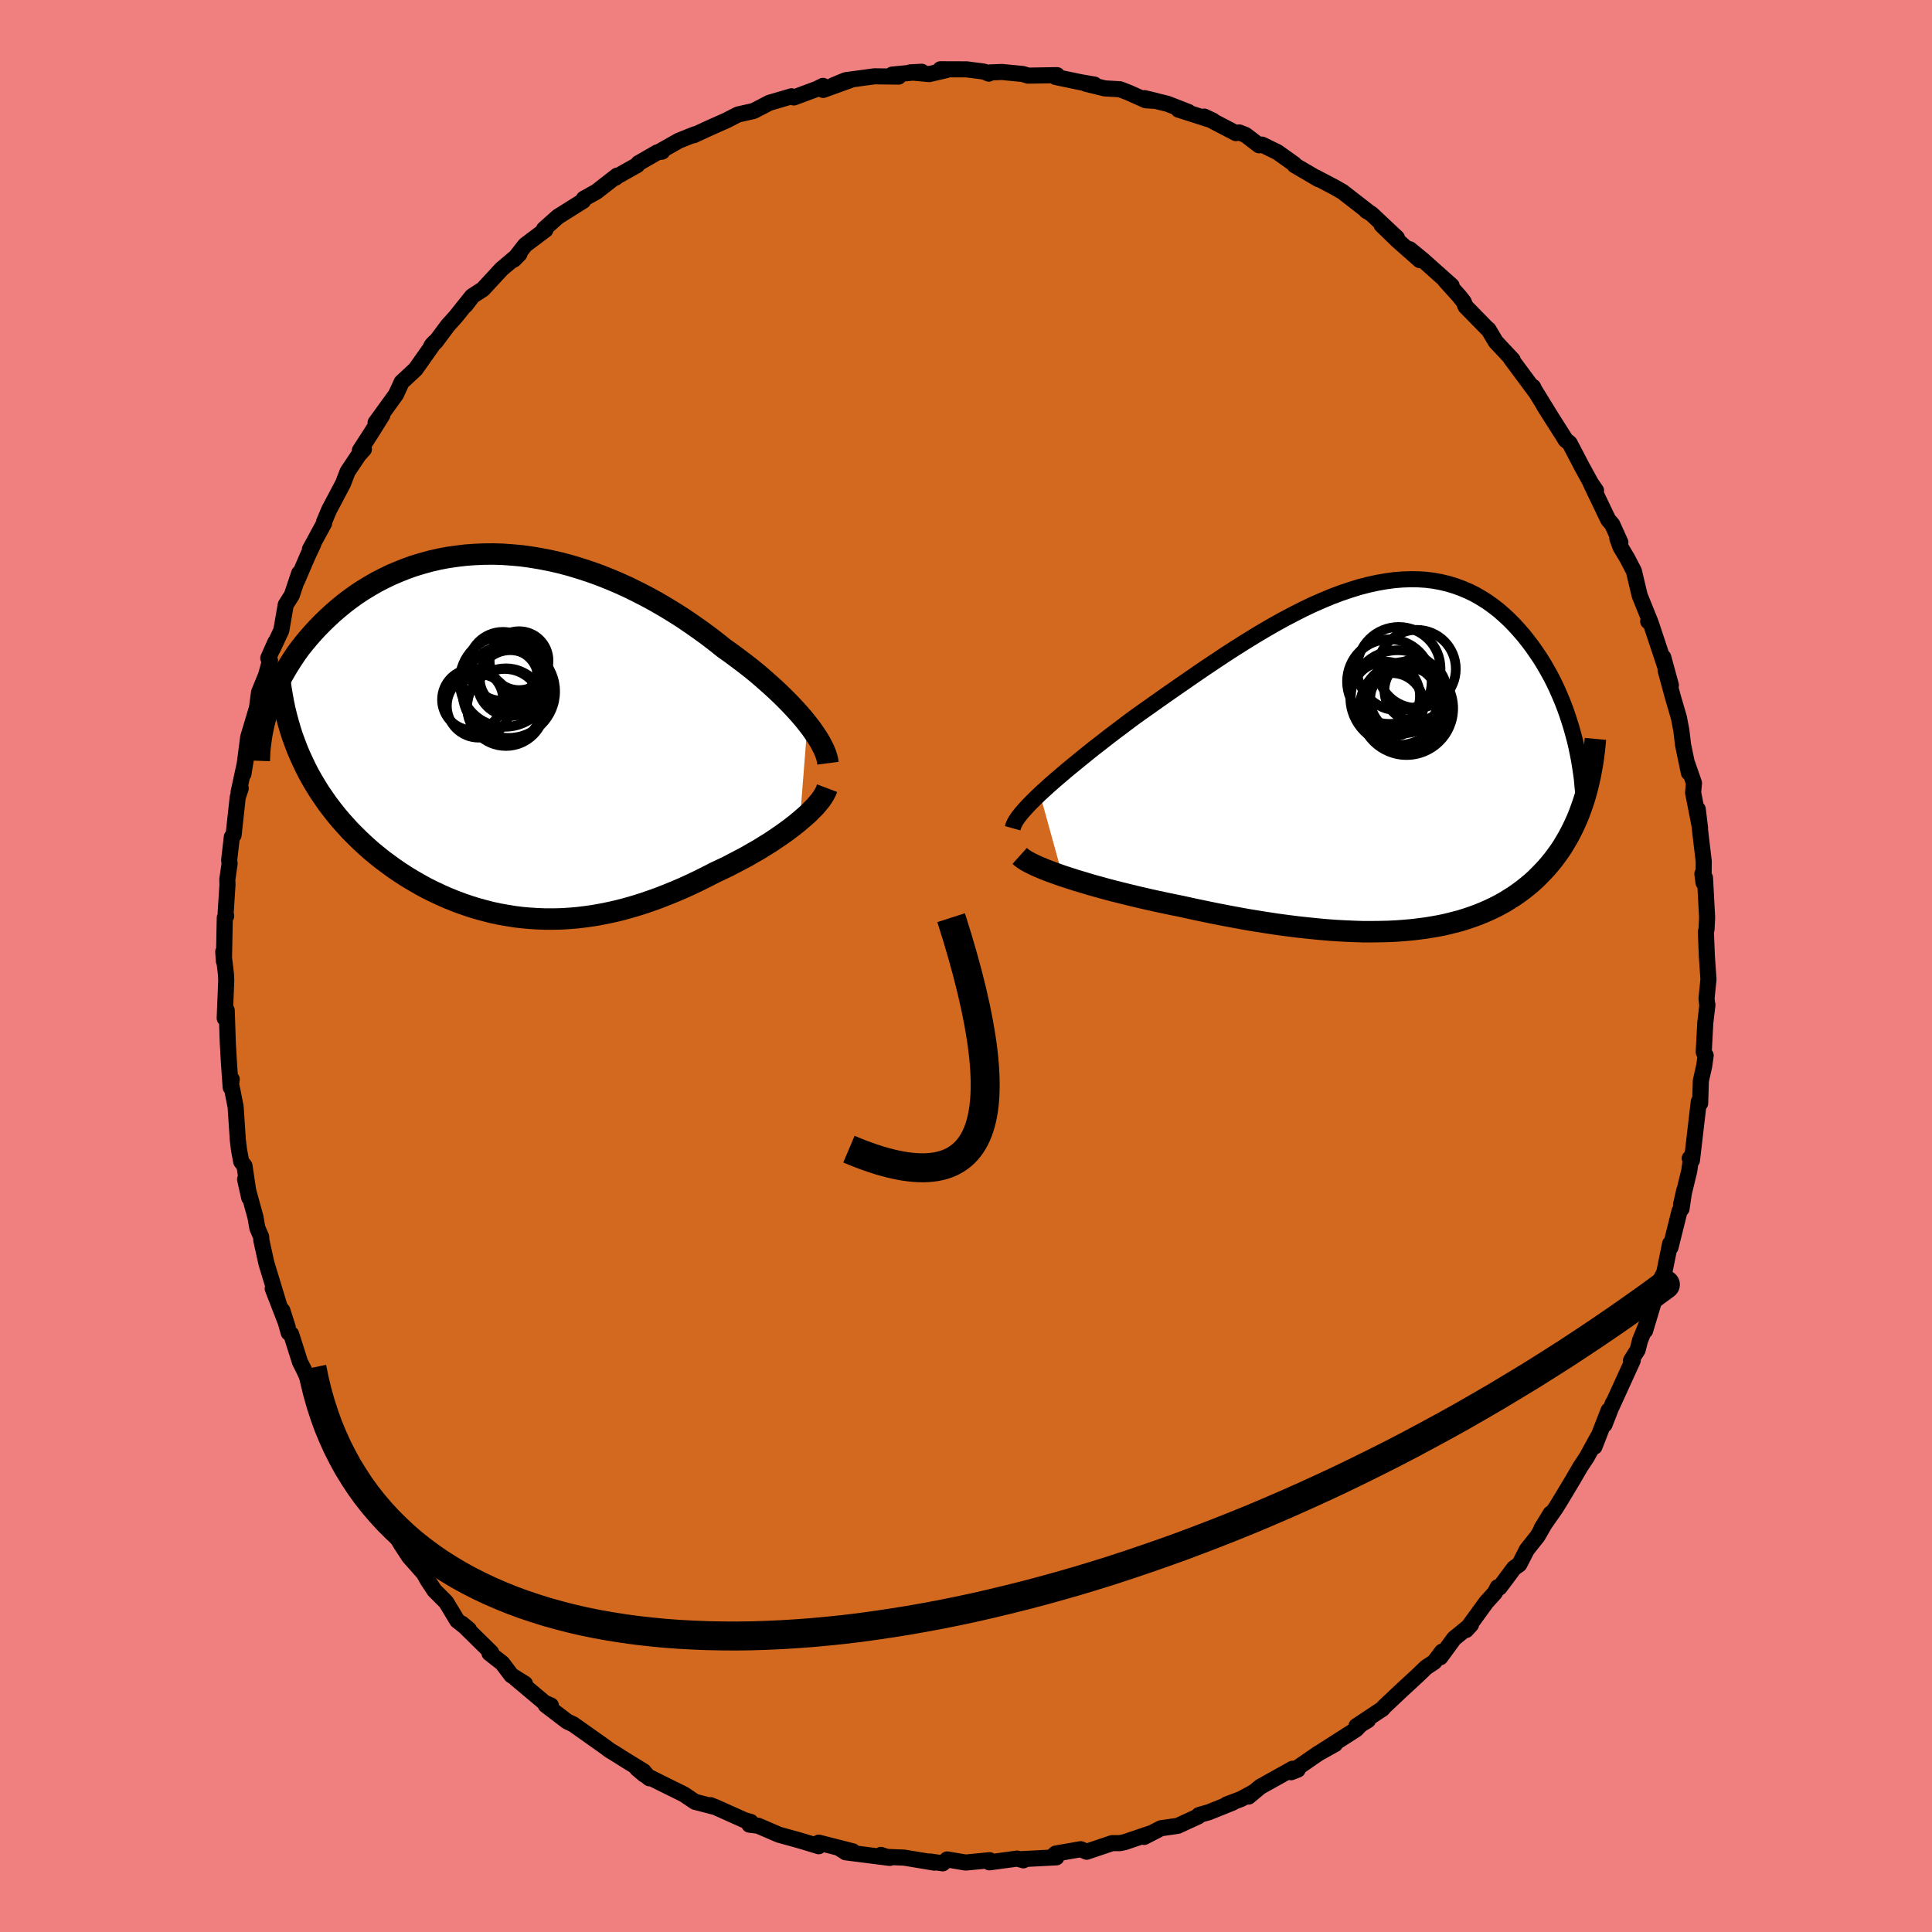 <svg viewBox="-100 -100 200 200" xmlns="http://www.w3.org/2000/svg" width="500" height="500" id="face-svg">
    <defs>
      <clipPath id="leftEyeClipPath">
        <polyline points="31.44,-1.2 31.04,-1.7 30.61,-2.2 30.15,-2.71 29.66,-3.23 29.15,-3.75 28.61,-4.28 28.05,-4.81 27.46,-5.34 26.86,-5.87 26.23,-6.41 25.58,-6.94 24.91,-7.46 24.22,-7.98 23.52,-8.5 22.8,-9.01 22,-9.65 21.18,-10.28 20.33,-10.9 19.46,-11.51 18.58,-12.11 17.67,-12.69 16.75,-13.25 15.81,-13.8 14.86,-14.32 13.89,-14.82 12.92,-15.3 11.93,-15.75 10.94,-16.17 9.93,-16.57 8.93,-16.93 7.92,-17.26 6.9,-17.57 5.89,-17.84 4.88,-18.07 3.87,-18.27 2.86,-18.44 1.86,-18.58 0.87,-18.67 -0.12,-18.74 -1.09,-18.77 -2.06,-18.76 -3.02,-18.72 -3.96,-18.65 -4.88,-18.54 -5.79,-18.41 -6.69,-18.24 -7.57,-18.04 -8.43,-17.8 -9.27,-17.55 -10.09,-17.26 -10.89,-16.94 -11.67,-16.61 -12.43,-16.24 -13.17,-15.86 -13.88,-15.45 -14.57,-15.03 -15.24,-14.59 -15.88,-14.13 -16.5,-13.66 -17.1,-13.17 -17.67,-12.68 -18.22,-12.17 -18.75,-11.66 -19.26,-11.14 -19.74,-10.62 -20.2,-10.1 -20.64,-9.57 -21.07,-9.03 -21.47,-8.48 -21.84,-7.93 -22.2,-7.37 -22.54,-6.81 -22.86,-6.25 -23.16,-5.69 -23.43,-5.12 -23.69,-4.56 -23.93,-3.99 -24.14,-3.43 -24.34,-2.86 -21.38,1.44 -21.1,2.1 -20.8,2.75 -20.49,3.4 -20.16,4.04 -19.81,4.66 -19.44,5.28 -19.06,5.89 -18.65,6.49 -18.24,7.08 -17.8,7.66 -17.35,8.23 -16.89,8.78 -16.4,9.33 -15.91,9.87 -15.39,10.39 -14.86,10.91 -14.31,11.42 -13.75,11.92 -13.17,12.4 -12.57,12.88 -11.95,13.34 -11.32,13.8 -10.68,14.23 -10.02,14.66 -9.35,15.06 -8.67,15.45 -7.98,15.83 -7.27,16.18 -6.55,16.52 -5.83,16.84 -5.09,17.14 -4.34,17.42 -3.59,17.68 -2.82,17.92 -2.05,18.13 -1.28,18.33 -0.49,18.5 0.3,18.64 1.09,18.77 1.9,18.87 2.7,18.94 3.52,18.99 4.33,19.02 5.15,19.02 5.97,19 6.8,18.95 7.63,18.88 8.46,18.78 9.3,18.66 10.14,18.51 10.98,18.34 11.82,18.15 12.66,17.93 13.5,17.69 14.34,17.43 15.19,17.14 16.03,16.84 16.87,16.51 17.71,16.17 18.55,15.81 19.38,15.43 20.22,15.03 21.04,14.62 21.86,14.2 22.54,13.88 23.21,13.56 23.86,13.22 24.51,12.88 25.15,12.54 25.77,12.18 26.39,11.83 26.98,11.46 27.57,11.1 28.13,10.72 28.68,10.35 29.2,9.98 29.71,9.6 30.19,9.23 30.65,8.85" />
      </clipPath>
      <clipPath id="rightEyeClipPath">
        <polyline points="-37.07,3.94 -36.56,3.47 -36.03,2.99 -35.46,2.49 -34.86,1.98 -34.24,1.45 -33.59,0.92 -32.92,0.37 -32.23,-0.19 -31.52,-0.76 -30.78,-1.33 -30.03,-1.92 -29.27,-2.5 -28.48,-3.09 -27.69,-3.69 -26.88,-4.28 -25.93,-4.95 -24.97,-5.63 -23.99,-6.32 -23,-7.01 -22,-7.7 -20.99,-8.4 -19.98,-9.09 -18.96,-9.77 -17.94,-10.45 -16.92,-11.11 -15.89,-11.76 -14.87,-12.39 -13.85,-13 -12.83,-13.59 -11.82,-14.15 -10.81,-14.68 -9.81,-15.19 -8.82,-15.66 -7.84,-16.09 -6.86,-16.5 -5.9,-16.86 -4.95,-17.18 -4.02,-17.47 -3.1,-17.71 -2.19,-17.91 -1.3,-18.07 -0.42,-18.19 0.44,-18.26 1.28,-18.29 2.1,-18.28 2.9,-18.23 3.69,-18.13 4.45,-17.99 5.2,-17.81 5.92,-17.59 6.63,-17.33 7.31,-17.04 7.98,-16.71 8.62,-16.34 9.24,-15.95 9.84,-15.52 10.42,-15.07 10.97,-14.59 11.51,-14.09 12.03,-13.56 12.52,-13.02 13,-12.47 13.45,-11.9 13.89,-11.32 14.3,-10.73 14.7,-10.14 15.08,-9.53 15.44,-8.91 15.79,-8.28 16.12,-7.64 16.43,-6.99 16.72,-6.33 17,-5.67 17.26,-5 17.5,-4.33 17.72,-3.66 17.93,-2.99 18.12,-2.31 18.3,-1.64 19.34,4.3 19.16,4.86 18.97,5.41 18.77,5.95 18.56,6.47 18.33,6.99 18.09,7.5 17.84,7.99 17.58,8.48 17.3,8.95 17.02,9.42 16.72,9.87 16.4,10.31 16.08,10.74 15.74,11.16 15.39,11.57 15.02,11.97 14.64,12.36 14.25,12.75 13.84,13.12 13.41,13.48 12.97,13.83 12.51,14.17 12.04,14.5 11.55,14.81 11.05,15.12 10.53,15.41 9.99,15.69 9.44,15.95 8.87,16.2 8.28,16.44 7.68,16.66 7.06,16.87 6.42,17.07 5.76,17.24 5.08,17.41 4.39,17.56 3.67,17.69 2.94,17.81 2.19,17.91 1.42,18 0.63,18.07 -0.18,18.13 -1.01,18.17 -1.86,18.19 -2.73,18.2 -3.62,18.2 -4.52,18.17 -5.45,18.13 -6.39,18.08 -7.36,18.01 -8.34,17.92 -9.34,17.82 -10.36,17.71 -11.39,17.58 -12.44,17.44 -13.5,17.28 -14.58,17.11 -15.67,16.93 -16.77,16.73 -17.89,16.52 -19.01,16.3 -20.13,16.07 -21.27,15.83 -22.4,15.58 -23.3,15.4 -24.2,15.21 -25.09,15.02 -25.98,14.82 -26.85,14.62 -27.72,14.41 -28.57,14.2 -29.41,13.99 -30.24,13.77 -31.04,13.55 -31.83,13.33 -32.59,13.1 -33.33,12.88 -34.04,12.65 -34.72,12.43" />
      </clipPath>
      <filter id="fuzzy">
        <feTurbulence id="turbulence" baseFrequency="0.05" numOctaves="3" type="noise" result="noise" />
        <feDisplacementMap in="SourceGraphic" in2="noise" scale="2" />
      </filter>
      <linearGradient id="rainbowGradient" x1="0%" y1="0%" x2="100%" y2="0%">
        <stop offset="0%" style="stop-color: [object Object]; stop-opacity: 1" />
        <stop offset="50%" style="stop-color: [object Object]; stop-opacity: 1" />
        <stop offset="100%" style="stop-color: [object Object]; stop-opacity: 1" />
      </linearGradient>
    </defs>
    <rect x="-100" y="-100" width="100%" height="100%" fill="rgb(240, 128, 128)" />
    <polyline id="faceContour" points="76.86,1.38 76.66,3.35 76.74,4.15 76.75,4 76.53,5.89 76.37,8.9 76.42,9.03 76.57,9.26 76.42,10.33 76.07,11.89 76,14.21 75.86,14.03 75.15,20.11 74.92,19.91 75.08,19.72 74.87,21.21 74.02,24.7 74.35,23.24 74.07,25.13 73.87,25.35 72.93,29.12 72.89,28.75 72.29,31.71 71.74,32.8 71.14,34.96 70.3,37.75 70.51,36.95 69.77,38.78 69.53,39.74 68.84,40.84 69.02,40.83 66.85,45.59 66.96,45.26 66.1,47.47 66.52,46.01 65.06,49.76 65.41,48.75 64.26,50.85 63.59,51.86 62.81,53.2 61.63,55.17 61.05,56.11 59.57,58.23 60.52,56.68 59.17,59.02 58.06,60.42 57.28,61.94 56.73,62.33 55.23,64.34 55.04,64.31 54.75,64.88 53.86,65.86 51.77,68.74 52.28,68.18 50.52,69.62 49.1,71.56 49.28,70.98 48.47,72.05 47.65,72.59 46.72,73.48 45.03,75.04 43.27,76.7 43.12,76.89 40.41,78.69 41.61,78.07 40.85,78.54 40.36,79.04 36.83,81.3 38.2,80.55 36.48,81.51 33.65,83.46 34.34,83.19 33.81,83.1 30.46,84.97 29.25,85.98 29.82,85.5 28.48,86.23 26.98,86.8 27.6,86.61 25.14,87.6 24.12,87.89 24.03,88.04 21.92,89.01 20.18,89.26 18.44,90.16 19.14,89.78 16.42,90.7 15.93,90.8 15.13,90.8 12.49,91.69 11.87,91.43 9.28,91.88 8.84,92.28 9.36,92.27 5.72,92.46 5.94,92.58 5.31,92.4 2.42,92.79 2.56,92.7 2.45,92.57 -0.03,92.81 -1.95,92.49 -2.41,92.89 -3.74,92.7 -3.26,92.82 -6.4,92.3 -8.87,92.2 -8.81,92.02 -7.89,92.33 -12.45,91.75 -13.21,91.27 -11.72,91.65 -15.25,90.75 -15.25,91.12 -16.59,90.71 -17.44,90.46 -19.36,89.93 -21.52,89 -22.42,88.89 -22.3,88.6 -22.89,88.44 -25.9,87.09 -26.45,86.87 -26.14,87.02 -28.06,86.52 -29.2,85.75 -31.63,84.55 -33.32,83.7 -34.07,83.06 -32.77,84.09 -33.39,83.35 -35.14,82.28 -36.39,81.49 -36.89,81.19 -37.34,80.85 -40.66,78.5 -41.28,78.21 -43.51,76.51 -42.97,76.55 -43.62,76.27 -46.61,73.76 -45.66,74.3 -47.06,73.43 -48.01,72.17 -49.33,71.14 -49.15,71.07 -52.19,68.08 -51.46,68.68 -51.96,68.32 -52.67,67.76 -53.82,65.85 -55.02,64.65 -55.71,63.61 -56.14,62.85 -57.64,61.16 -58.46,59.9 -59.06,58.9 -59.25,58.73 -60.06,57.62 -60.7,56.36 -62.72,53.47 -63.27,52.38 -64.34,50.53 -64.39,50.28 -65.26,48.79 -64.78,49.41 -65.97,47.15 -66.23,46.57 -67.59,44.51 -67.5,44.03 -68.56,41.76 -68.95,40.98 -69.86,38.11 -70.11,37.97 -70.77,35.66 -70.21,37.42 -71.77,33.39 -71.16,34.92 -72.42,30.78 -72.95,28.38 -72.96,28.05 -73.36,27.12 -73.55,26.02 -74.63,22.08 -74.2,23.99 -74.69,20.69 -75.03,20.25 -75.26,19.01 -75.38,18.02 -75.61,14.56 -75.93,12.95 -76.12,12.06 -76.01,11.73 -76.12,12.56 -76.3,10.03 -76.42,7.91 -76.53,4.59 -76.74,5.4 -76.58,1.49 -76.61,0.84 -76.89,-1.48 -76.82,-0.49 -76.73,-5 -76.59,-5.16 -76.64,-5.5 -76.45,-8.44 -76.47,-8.94 -76.23,-10.61 -76.28,-10.93 -76,-13.36 -75.82,-13.55 -75.39,-17.48 -75.08,-18.39 -75.3,-18 -74.53,-21.54 -74.8,-19.88 -74.31,-23.67 -73.35,-26.88 -73.58,-25.4 -73.18,-28.34 -72.45,-30.12 -72.05,-31.61 -72.23,-31.87 -71.49,-33.53 -71.77,-32.84 -70.88,-34.74 -70.42,-37.39 -69.79,-38.39 -69.03,-40.66 -69.24,-39.91 -68.18,-42.38 -67.57,-43.68 -67.92,-43.13 -66.45,-45.83 -66.46,-45.96 -65.92,-47.24 -64.49,-49.94 -64.02,-51.17 -62.88,-52.88 -62.33,-53.49 -62.75,-53.36 -61.63,-55.09 -60.42,-57.03 -61.12,-56.24 -59.01,-59.16 -58.42,-60.44 -56.98,-61.78 -55,-64.59 -55.24,-64.34 -55.36,-64.17 -54.89,-64.63 -53.64,-66.31 -52.82,-67.22 -51.15,-69.31 -51.83,-68.38 -51.06,-69.38 -50.01,-70.06 -48.08,-72.15 -46.23,-73.71 -46.81,-73.12 -45.64,-74.63 -43.54,-76.21 -43.68,-76.29 -42.24,-77.57 -39.63,-79.21 -39.56,-79.43 -38.25,-80.16 -36.12,-81.82 -36.27,-81.61 -36.37,-81.6 -34.04,-82.91 -33.91,-83.1 -31.95,-84.23 -31.45,-84.31 -31.77,-84.28 -29.72,-85.44 -28.04,-86.11 -28.18,-86 -26.54,-86.76 -24.74,-87.56 -24.81,-87.53 -23.6,-88.15 -21.99,-88.51 -20.35,-89.36 -18.06,-90.03 -17.82,-89.91 -15.45,-90.79 -14.8,-91.11 -14.79,-90.69 -11.92,-91.73 -13.75,-91.16 -12.45,-91.7 -9.48,-92.1 -6.98,-92.07 -7.64,-92.28 -4.58,-92.57 -5.77,-92.51 -3.81,-92.33 -2.04,-92.74 -2.65,-92.83 0.07,-92.82 1.85,-92.59 2.36,-92.38 2.45,-92.5 3.7,-92.55 5.88,-92.34 6.42,-92.17 9.43,-92.22 9.28,-92.03 11.86,-91.49 13.3,-91.24 12.41,-91.33 14.36,-90.85 15.94,-90.76 16.89,-90.39 18.61,-89.62 19.69,-89.55 18.48,-89.84 20.87,-89.25 23.02,-88.41 22,-88.65 25.56,-87.51 24.66,-87.93 27.94,-86.22 28.28,-86.29 28.94,-86.03 30.34,-84.96 30.64,-85.03 32.24,-84.25 33.98,-83.01 34.02,-82.9 36.49,-81.45 36.19,-81.65 38.15,-80.62 38.97,-80.15 41.6,-78.11 41.45,-78.17 41.96,-77.87 44.61,-75.38 43.02,-76.71 44.7,-75.08 46.98,-73.07 45.93,-74.2 47.32,-73.06 50.27,-70.43 49.61,-70.95 51.08,-69.32 51.52,-68.76 51.71,-68.28 53.96,-65.98 54.08,-65.9 54.84,-64.62 56.59,-62.75 56.42,-62.86 58.92,-59.49 58.7,-59.95 58.86,-59.62 60.65,-56.71 59.84,-57.99 61.89,-54.76 62.06,-54.47 62.49,-54.12 63.78,-51.65 64.72,-49.94 65.22,-49.22 64.65,-50.02 66.48,-46.2 66.9,-45.71 67.74,-43.85 67.42,-44.29 67.75,-43.38 68.46,-42.19 69.14,-40.88 69.74,-38.35 70.86,-35.58 70.62,-35.68 70.91,-35.43 72.57,-30.43 72.18,-31.96 72.97,-29.06 72.42,-30.62 73.19,-27.8 73.8,-25.71 74.05,-24.41 74.23,-22.89 74.83,-20.01 74.68,-20.89 75.36,-18.94 75.27,-17.95 75.99,-14.27 75.75,-16.23 76.04,-13.61 76.37,-10.83 76.35,-8.63 76.23,-9.54 76.5,-9.13 76.72,-5.04 76.66,-3.79 76.59,-3.54 76.7,-0.89 76.86,1.38 76.66,3.35" fill="rgb(210, 105, 30)" stroke="black" stroke-width="1.667" stroke-linejoin="round" filter="url(#fuzzy)" />
    <g transform="translate(44.72 -21.75)">
      <polyline id="rightCountour" points="-37.07,3.94 -36.56,3.47 -36.03,2.99 -35.46,2.49 -34.86,1.98 -34.24,1.45 -33.59,0.92 -32.92,0.37 -32.23,-0.19 -31.52,-0.76 -30.78,-1.33 -30.03,-1.92 -29.27,-2.5 -28.48,-3.09 -27.69,-3.69 -26.88,-4.28 -25.93,-4.95 -24.97,-5.63 -23.99,-6.32 -23,-7.01 -22,-7.7 -20.99,-8.4 -19.98,-9.09 -18.96,-9.77 -17.94,-10.45 -16.92,-11.11 -15.89,-11.76 -14.87,-12.39 -13.85,-13 -12.83,-13.59 -11.82,-14.15 -10.81,-14.68 -9.81,-15.19 -8.82,-15.66 -7.84,-16.09 -6.86,-16.5 -5.9,-16.86 -4.95,-17.18 -4.02,-17.47 -3.1,-17.71 -2.19,-17.91 -1.3,-18.07 -0.42,-18.19 0.44,-18.26 1.28,-18.29 2.1,-18.28 2.9,-18.23 3.69,-18.13 4.45,-17.99 5.2,-17.81 5.92,-17.59 6.63,-17.33 7.31,-17.04 7.98,-16.71 8.62,-16.34 9.24,-15.95 9.84,-15.52 10.42,-15.07 10.97,-14.59 11.51,-14.09 12.03,-13.56 12.52,-13.02 13,-12.47 13.45,-11.9 13.89,-11.32 14.3,-10.73 14.7,-10.14 15.08,-9.53 15.44,-8.91 15.79,-8.28 16.12,-7.64 16.43,-6.99 16.72,-6.33 17,-5.67 17.26,-5 17.5,-4.33 17.72,-3.66 17.93,-2.99 18.12,-2.31 18.3,-1.64 19.34,4.3 19.16,4.86 18.97,5.41 18.77,5.95 18.56,6.47 18.33,6.99 18.09,7.5 17.84,7.99 17.58,8.48 17.3,8.95 17.02,9.42 16.72,9.87 16.4,10.31 16.08,10.74 15.74,11.16 15.39,11.57 15.02,11.97 14.64,12.36 14.25,12.75 13.84,13.12 13.41,13.48 12.97,13.83 12.51,14.17 12.04,14.5 11.55,14.81 11.05,15.12 10.53,15.41 9.99,15.69 9.44,15.95 8.87,16.2 8.28,16.44 7.68,16.66 7.06,16.87 6.42,17.07 5.76,17.24 5.08,17.41 4.39,17.56 3.67,17.69 2.94,17.81 2.19,17.91 1.42,18 0.63,18.07 -0.18,18.13 -1.01,18.17 -1.86,18.19 -2.73,18.2 -3.62,18.2 -4.52,18.17 -5.45,18.13 -6.39,18.08 -7.36,18.01 -8.34,17.92 -9.34,17.82 -10.36,17.71 -11.39,17.58 -12.44,17.44 -13.5,17.28 -14.58,17.11 -15.67,16.93 -16.77,16.73 -17.89,16.52 -19.01,16.3 -20.13,16.07 -21.27,15.83 -22.4,15.58 -23.3,15.4 -24.2,15.21 -25.09,15.02 -25.98,14.82 -26.85,14.62 -27.72,14.41 -28.57,14.2 -29.41,13.99 -30.24,13.77 -31.04,13.55 -31.83,13.33 -32.59,13.1 -33.33,12.88 -34.04,12.65 -34.72,12.43" fill="white" stroke="white" stroke-width="0" stroke-linejoin="round" filter="url(#fuzzy)" />
    </g>
    <g transform="translate(-47.85 -23.88)">
      <polyline id="leftCountour" points="31.44,-1.2 31.04,-1.7 30.61,-2.2 30.15,-2.71 29.66,-3.23 29.15,-3.75 28.61,-4.28 28.05,-4.81 27.46,-5.34 26.86,-5.87 26.23,-6.41 25.58,-6.94 24.91,-7.46 24.22,-7.98 23.52,-8.5 22.8,-9.01 22,-9.65 21.18,-10.28 20.33,-10.9 19.46,-11.51 18.58,-12.11 17.67,-12.69 16.75,-13.25 15.81,-13.8 14.86,-14.32 13.89,-14.82 12.92,-15.3 11.93,-15.75 10.94,-16.17 9.93,-16.57 8.93,-16.93 7.92,-17.26 6.9,-17.57 5.89,-17.84 4.88,-18.07 3.87,-18.27 2.86,-18.44 1.86,-18.58 0.87,-18.67 -0.12,-18.74 -1.09,-18.77 -2.06,-18.76 -3.02,-18.72 -3.96,-18.65 -4.88,-18.54 -5.79,-18.41 -6.69,-18.24 -7.57,-18.04 -8.43,-17.8 -9.27,-17.55 -10.09,-17.26 -10.89,-16.94 -11.67,-16.61 -12.43,-16.24 -13.17,-15.86 -13.88,-15.45 -14.57,-15.03 -15.24,-14.59 -15.88,-14.13 -16.5,-13.66 -17.1,-13.17 -17.67,-12.68 -18.22,-12.17 -18.75,-11.66 -19.26,-11.14 -19.74,-10.62 -20.2,-10.1 -20.64,-9.57 -21.07,-9.03 -21.47,-8.48 -21.84,-7.93 -22.2,-7.37 -22.54,-6.81 -22.86,-6.25 -23.16,-5.69 -23.43,-5.12 -23.69,-4.56 -23.93,-3.99 -24.14,-3.43 -24.34,-2.86 -21.38,1.44 -21.1,2.1 -20.8,2.75 -20.49,3.4 -20.16,4.04 -19.81,4.66 -19.44,5.28 -19.06,5.89 -18.65,6.49 -18.24,7.08 -17.8,7.66 -17.35,8.23 -16.89,8.78 -16.4,9.33 -15.91,9.87 -15.39,10.39 -14.86,10.91 -14.31,11.42 -13.75,11.92 -13.17,12.4 -12.57,12.88 -11.95,13.34 -11.32,13.8 -10.68,14.23 -10.02,14.66 -9.35,15.06 -8.67,15.45 -7.98,15.83 -7.27,16.18 -6.55,16.52 -5.83,16.84 -5.09,17.14 -4.34,17.42 -3.59,17.68 -2.82,17.92 -2.05,18.13 -1.28,18.33 -0.49,18.5 0.3,18.64 1.09,18.77 1.9,18.87 2.7,18.94 3.52,18.99 4.33,19.02 5.15,19.02 5.97,19 6.8,18.95 7.63,18.88 8.46,18.78 9.3,18.66 10.14,18.51 10.98,18.34 11.82,18.15 12.66,17.93 13.5,17.69 14.34,17.43 15.19,17.14 16.03,16.84 16.87,16.51 17.71,16.17 18.55,15.81 19.38,15.43 20.22,15.03 21.04,14.62 21.86,14.2 22.54,13.88 23.21,13.56 23.86,13.22 24.51,12.88 25.15,12.54 25.77,12.18 26.39,11.83 26.98,11.46 27.57,11.1 28.13,10.72 28.68,10.35 29.2,9.98 29.71,9.6 30.19,9.23 30.65,8.85" fill="white" stroke="white" stroke-width="0" stroke-linejoin="round" filter="url(#fuzzy)" />
    </g>
    <g transform="translate(44.72 -21.75)">
      <polyline id="rightUpper" points="-39.89,7.49 -39.82,7.24 -39.7,6.96 -39.53,6.66 -39.31,6.34 -39.04,5.99 -38.72,5.62 -38.37,5.23 -37.97,4.82 -37.54,4.39 -37.07,3.94 -36.56,3.47 -36.03,2.99 -35.46,2.49 -34.86,1.98 -34.24,1.45 -33.59,0.92 -32.92,0.37 -32.23,-0.19 -31.52,-0.76 -30.78,-1.33 -30.03,-1.92 -29.27,-2.5 -28.48,-3.09 -27.69,-3.69 -26.88,-4.28 -25.93,-4.95 -24.97,-5.63 -23.99,-6.32 -23,-7.01 -22,-7.7 -20.99,-8.4 -19.98,-9.09 -18.96,-9.77 -17.94,-10.45 -16.92,-11.11 -15.89,-11.76 -14.87,-12.39 -13.85,-13 -12.83,-13.59 -11.82,-14.15 -10.81,-14.68 -9.81,-15.19 -8.82,-15.66 -7.84,-16.09 -6.86,-16.5 -5.9,-16.86 -4.95,-17.18 -4.02,-17.47 -3.1,-17.71 -2.19,-17.91 -1.3,-18.07 -0.42,-18.19 0.44,-18.26 1.28,-18.29 2.1,-18.28 2.9,-18.23 3.69,-18.13 4.45,-17.99 5.2,-17.81 5.92,-17.59 6.63,-17.33 7.31,-17.04 7.98,-16.71 8.62,-16.34 9.24,-15.95 9.84,-15.52 10.42,-15.07 10.97,-14.59 11.51,-14.09 12.03,-13.56 12.52,-13.02 13,-12.47 13.45,-11.9 13.89,-11.32 14.3,-10.73 14.7,-10.14 15.08,-9.53 15.44,-8.91 15.79,-8.28 16.12,-7.64 16.43,-6.99 16.72,-6.33 17,-5.67 17.26,-5 17.5,-4.33 17.72,-3.66 17.93,-2.99 18.12,-2.31 18.3,-1.64 18.46,-0.97 18.6,-0.3 18.73,0.36 18.84,1.03 18.94,1.69 19.03,2.34 19.09,2.99 19.15,3.63 19.19,4.27 19.22,4.9" fill="none" stroke="black" stroke-width="1.667" stroke-linejoin="round" filter="url(#fuzzy)" />
      <polyline id="rightLower" points="-39.16,10.35 -38.96,10.53 -38.7,10.72 -38.37,10.92 -37.99,11.12 -37.56,11.33 -37.08,11.54 -36.55,11.76 -35.98,11.98 -35.37,12.2 -34.72,12.43 -34.04,12.65 -33.33,12.88 -32.59,13.1 -31.83,13.33 -31.04,13.55 -30.24,13.77 -29.41,13.99 -28.57,14.2 -27.72,14.41 -26.85,14.62 -25.98,14.82 -25.09,15.02 -24.2,15.21 -23.3,15.4 -22.4,15.58 -21.27,15.83 -20.13,16.07 -19.01,16.3 -17.89,16.52 -16.77,16.73 -15.67,16.93 -14.58,17.11 -13.5,17.28 -12.44,17.44 -11.39,17.58 -10.36,17.71 -9.34,17.82 -8.34,17.92 -7.36,18.01 -6.39,18.08 -5.45,18.13 -4.52,18.17 -3.62,18.2 -2.73,18.2 -1.86,18.19 -1.01,18.17 -0.18,18.13 0.63,18.07 1.42,18 2.19,17.91 2.94,17.81 3.67,17.69 4.39,17.56 5.08,17.41 5.76,17.24 6.42,17.07 7.06,16.87 7.68,16.66 8.28,16.44 8.87,16.2 9.44,15.95 9.99,15.69 10.53,15.41 11.05,15.12 11.55,14.81 12.04,14.5 12.51,14.17 12.97,13.83 13.41,13.48 13.84,13.12 14.25,12.75 14.64,12.36 15.02,11.97 15.39,11.57 15.74,11.16 16.08,10.74 16.4,10.31 16.72,9.87 17.02,9.42 17.3,8.95 17.58,8.48 17.84,7.99 18.09,7.5 18.33,6.99 18.56,6.47 18.77,5.95 18.97,5.41 19.16,4.86 19.34,4.3 19.5,3.74 19.65,3.16 19.79,2.58 19.92,1.98 20.03,1.38 20.14,0.77 20.23,0.15 20.31,-0.48 20.38,-1.12 20.44,-1.76" fill="none" stroke="black" stroke-width="2.222" stroke-linejoin="round" filter="url(#fuzzy)" />
      <circle r="4.042" cx="1.944" cy="-9.007" stroke="black" fill="none" stroke-width="1.0" filter="url(#fuzzy)" clip-path="url(#rightEyeClipPath)" /><circle r="4.326" cx="0.079" cy="-9.022" stroke="black" fill="none" stroke-width="1.0" filter="url(#fuzzy)" clip-path="url(#rightEyeClipPath)" /><circle r="3.278" cx="-0.631" cy="-5.292" stroke="black" fill="none" stroke-width="1.0" filter="url(#fuzzy)" clip-path="url(#rightEyeClipPath)" /><circle r="3.574" cx="-1.301" cy="-6.182" stroke="black" fill="none" stroke-width="1.0" filter="url(#fuzzy)" clip-path="url(#rightEyeClipPath)" /><circle r="3.518" cx="0.644" cy="-5.862" stroke="black" fill="none" stroke-width="1.0" filter="url(#fuzzy)" clip-path="url(#rightEyeClipPath)" /><circle r="4.38" cx="-0.896" cy="-7.692" stroke="black" fill="none" stroke-width="1.0" filter="url(#fuzzy)" clip-path="url(#rightEyeClipPath)" /><circle r="4.18" cx="0.959" cy="-4.942" stroke="black" fill="none" stroke-width="1.0" filter="url(#fuzzy)" clip-path="url(#rightEyeClipPath)" /><circle r="4.908" cx="-0.031" cy="-6.027" stroke="black" fill="none" stroke-width="1.0" filter="url(#fuzzy)" clip-path="url(#rightEyeClipPath)" /><circle r="3.214" cx="1.809" cy="-6.767" stroke="black" fill="none" stroke-width="1.0" filter="url(#fuzzy)" clip-path="url(#rightEyeClipPath)" /><circle r="4.828" cx="0.884" cy="-4.917" stroke="black" fill="none" stroke-width="1.0" filter="url(#fuzzy)" clip-path="url(#rightEyeClipPath)" />
      </g>
    <g transform="translate(-47.85 -23.88)">
      <polyline id="leftUpper" points="33.56,2.89 33.52,2.58 33.43,2.23 33.31,1.87 33.15,1.48 32.95,1.08 32.72,0.65 32.45,0.21 32.14,-0.25 31.81,-0.72 31.44,-1.2 31.04,-1.7 30.61,-2.2 30.15,-2.71 29.66,-3.23 29.15,-3.75 28.61,-4.28 28.05,-4.81 27.46,-5.34 26.86,-5.87 26.23,-6.41 25.58,-6.94 24.91,-7.46 24.22,-7.98 23.52,-8.5 22.8,-9.01 22,-9.65 21.18,-10.28 20.33,-10.9 19.46,-11.51 18.58,-12.11 17.67,-12.69 16.75,-13.25 15.81,-13.8 14.86,-14.32 13.89,-14.82 12.92,-15.3 11.93,-15.75 10.94,-16.17 9.93,-16.57 8.93,-16.93 7.92,-17.26 6.9,-17.57 5.89,-17.84 4.88,-18.07 3.87,-18.27 2.86,-18.44 1.86,-18.58 0.87,-18.67 -0.12,-18.74 -1.09,-18.77 -2.06,-18.76 -3.02,-18.72 -3.96,-18.65 -4.88,-18.54 -5.79,-18.41 -6.69,-18.24 -7.57,-18.04 -8.43,-17.8 -9.27,-17.55 -10.09,-17.26 -10.89,-16.94 -11.67,-16.61 -12.43,-16.24 -13.17,-15.86 -13.88,-15.45 -14.57,-15.03 -15.24,-14.59 -15.88,-14.13 -16.5,-13.66 -17.1,-13.17 -17.67,-12.68 -18.22,-12.17 -18.75,-11.66 -19.26,-11.14 -19.74,-10.62 -20.2,-10.1 -20.64,-9.57 -21.07,-9.03 -21.47,-8.48 -21.84,-7.93 -22.2,-7.37 -22.54,-6.81 -22.86,-6.25 -23.16,-5.69 -23.43,-5.12 -23.69,-4.56 -23.93,-3.99 -24.14,-3.43 -24.34,-2.86 -24.52,-2.3 -24.68,-1.74 -24.82,-1.18 -24.94,-0.62 -25.05,-0.07 -25.13,0.48 -25.2,1.02 -25.26,1.56 -25.29,2.1 -25.31,2.64" fill="none" stroke="black" stroke-width="2.222" stroke-linejoin="round" filter="url(#fuzzy)" />
      <polyline id="leftLower" points="33.47,5.47 33.36,5.76 33.21,6.06 33.02,6.38 32.79,6.71 32.51,7.05 32.21,7.4 31.86,7.75 31.49,8.12 31.08,8.48 30.65,8.85 30.19,9.23 29.71,9.6 29.2,9.98 28.68,10.35 28.13,10.72 27.57,11.1 26.98,11.46 26.39,11.83 25.77,12.18 25.15,12.54 24.51,12.88 23.86,13.22 23.21,13.56 22.54,13.88 21.86,14.2 21.04,14.62 20.22,15.03 19.38,15.43 18.55,15.81 17.71,16.17 16.87,16.51 16.03,16.84 15.19,17.14 14.34,17.43 13.5,17.69 12.66,17.93 11.82,18.15 10.98,18.34 10.14,18.51 9.3,18.66 8.46,18.78 7.63,18.88 6.8,18.95 5.97,19 5.15,19.02 4.33,19.02 3.52,18.99 2.7,18.94 1.9,18.87 1.09,18.77 0.3,18.64 -0.49,18.5 -1.28,18.33 -2.05,18.13 -2.82,17.92 -3.59,17.68 -4.34,17.42 -5.09,17.14 -5.83,16.84 -6.55,16.52 -7.27,16.18 -7.98,15.83 -8.67,15.45 -9.35,15.06 -10.02,14.66 -10.68,14.23 -11.32,13.8 -11.95,13.34 -12.57,12.88 -13.17,12.4 -13.75,11.92 -14.31,11.42 -14.86,10.91 -15.39,10.39 -15.91,9.87 -16.4,9.33 -16.89,8.78 -17.35,8.23 -17.8,7.66 -18.24,7.08 -18.65,6.49 -19.06,5.89 -19.44,5.28 -19.81,4.66 -20.16,4.04 -20.49,3.4 -20.8,2.75 -21.1,2.1 -21.38,1.44 -21.63,0.77 -21.88,0.1 -22.1,-0.59 -22.3,-1.28 -22.49,-1.98 -22.66,-2.68 -22.81,-3.39 -22.94,-4.11 -23.06,-4.83 -23.16,-5.56" fill="none" stroke="black" stroke-width="2.222" stroke-linejoin="round" filter="url(#fuzzy)" />
      <circle r="3.574" cx="-0.09" cy="-7.135" stroke="black" fill="none" stroke-width="1.0" filter="url(#fuzzy)" clip-path="url(#leftEyeClipPath)" /><circle r="3.406" cx="0.675" cy="-5.405" stroke="black" fill="none" stroke-width="1.0" filter="url(#fuzzy)" clip-path="url(#leftEyeClipPath)" /><circle r="4.706" cx="0.14" cy="-5.59" stroke="black" fill="none" stroke-width="1.0" filter="url(#fuzzy)" clip-path="url(#leftEyeClipPath)" /><circle r="3.162" cx="-3.23" cy="-3.695" stroke="black" fill="none" stroke-width="1.0" filter="url(#fuzzy)" clip-path="url(#leftEyeClipPath)" /><circle r="3.286" cx="-2.605" cy="-3.045" stroke="black" fill="none" stroke-width="1.0" filter="url(#fuzzy)" clip-path="url(#leftEyeClipPath)" /><circle r="3.02" cx="0.54" cy="-5.87" stroke="black" fill="none" stroke-width="1.0" filter="url(#fuzzy)" clip-path="url(#leftEyeClipPath)" /><circle r="4.02" cx="0.22" cy="-2.915" stroke="black" fill="none" stroke-width="1.0" filter="url(#fuzzy)" clip-path="url(#leftEyeClipPath)" /><circle r="4.8" cx="0.515" cy="-4.535" stroke="black" fill="none" stroke-width="1.0" filter="url(#fuzzy)" clip-path="url(#leftEyeClipPath)" /><circle r="3.87" cx="0.08" cy="-3" stroke="black" fill="none" stroke-width="1.0" filter="url(#fuzzy)" clip-path="url(#leftEyeClipPath)" /><circle r="3.048" cx="1.585" cy="-7.73" stroke="black" fill="none" stroke-width="1.0" filter="url(#fuzzy)" clip-path="url(#leftEyeClipPath)" />
    </g>
    <g id="hairs">
      
    </g>
    
        <g id="lineNose">
        <path d="M -12.12,18.96 Q 9.04, 27.96 -1.54, -5.002" fill="none" stroke="black" stroke-width="3" stroke-linejoin="round" filter="url(#fuzzy)"></path>
        </g>
      
    <g id="mouth">
      <polyline points="-67.71,41.59 -67.45,42.86 -67.15,44.09 -66.81,45.3 -66.43,46.47 -66.02,47.61 -65.56,48.72 -65.07,49.8 -64.54,50.85 -63.98,51.87 -63.37,52.86 -62.74,53.82 -62.07,54.75 -61.36,55.65 -60.62,56.52 -59.85,57.36 -59.04,58.17 -58.21,58.95 -57.34,59.71 -56.44,60.43 -55.51,61.12 -54.55,61.79 -53.56,62.42 -52.54,63.03 -51.49,63.61 -50.41,64.16 -49.31,64.68 -48.18,65.17 -47.02,65.64 -45.83,66.08 -44.63,66.48 -43.39,66.87 -42.13,67.22 -40.85,67.55 -39.55,67.85 -38.22,68.12 -36.87,68.36 -35.49,68.58 -34.1,68.77 -32.68,68.93 -31.25,69.07 -29.79,69.18 -28.32,69.26 -26.83,69.32 -25.32,69.35 -23.79,69.36 -22.24,69.34 -20.68,69.29 -19.1,69.22 -17.5,69.12 -15.89,69 -14.27,68.85 -12.63,68.68 -10.98,68.48 -9.32,68.25 -7.64,68 -5.95,67.73 -4.25,67.43 -2.54,67.11 -0.81,66.76 0.92,66.39 2.66,65.99 4.41,65.57 6.17,65.13 7.94,64.66 9.71,64.17 11.49,63.66 13.28,63.12 15.07,62.56 16.87,61.97 18.67,61.36 20.48,60.73 22.29,60.08 24.1,59.4 25.92,58.7 27.74,57.98 29.56,57.24 31.38,56.47 33.21,55.68 35.03,54.87 36.85,54.04 38.67,53.19 40.49,52.31 42.31,51.41 44.12,50.5 45.93,49.56 47.74,48.59 49.55,47.61 51.35,46.61 53.14,45.58 54.93,44.54 56.71,43.47 58.49,42.39 60.26,41.28 62.02,40.16 63.77,39.01 65.52,37.84 67.25,36.66 68.98,35.45 70.7,34.23 72.4,32.98 70.7,34.23 68.98,35.45 67.25,36.66 65.52,37.84 63.77,39.01 62.02,40.16 60.26,41.28 58.49,42.39 56.71,43.47 54.93,44.54 53.14,45.58 51.35,46.61 49.55,47.61 47.74,48.59 45.93,49.56 44.12,50.5 42.31,51.41 40.49,52.31 38.67,53.19 36.85,54.04 35.03,54.87 33.21,55.68 31.38,56.47 29.56,57.24 27.74,57.98 25.92,58.7 24.1,59.4 22.29,60.08 20.48,60.73 18.67,61.36 16.87,61.97 15.07,62.56 13.28,63.12 11.49,63.66 9.71,64.17 7.94,64.66 6.17,65.13 4.41,65.57 2.66,65.99 0.92,66.39 -0.81,66.76 -2.54,67.11 -4.25,67.43 -5.95,67.73 -7.64,68 -9.32,68.25 -10.98,68.48 -12.63,68.68 -14.27,68.85 -15.9,69 -17.5,69.12 -19.1,69.22 -20.68,69.29 -22.24,69.34 -23.79,69.36 -25.32,69.35 -26.83,69.32 -28.32,69.26 -29.79,69.18 -31.25,69.07 -32.68,68.93 -34.1,68.77 -35.49,68.58 -36.87,68.36 -38.22,68.12 -39.55,67.85 -40.85,67.55 -42.13,67.22 -43.39,66.87 -44.63,66.48 -45.83,66.08 -47.02,65.64 -48.18,65.17 -49.31,64.68 -50.41,64.16 -51.49,63.61 -52.54,63.03 -53.56,62.42 -54.55,61.79 -55.51,61.12 -56.44,60.43 -57.34,59.71 -58.21,58.95 -59.04,58.17 -59.85,57.36 -60.62,56.52 -61.36,55.65 -62.07,54.75 -62.74,53.82 -63.37,52.86 -63.98,51.87 -64.54,50.85 -65.07,49.8 -65.56,48.72 -66.02,47.61 -66.43,46.47 -66.81,45.3 -67.15,44.09 -67.45,42.86" fill="rgb(215,127,140)" stroke="black" stroke-width="3" stroke-linejoin="round" filter="url(#fuzzy)" />
    </g>
  </svg>